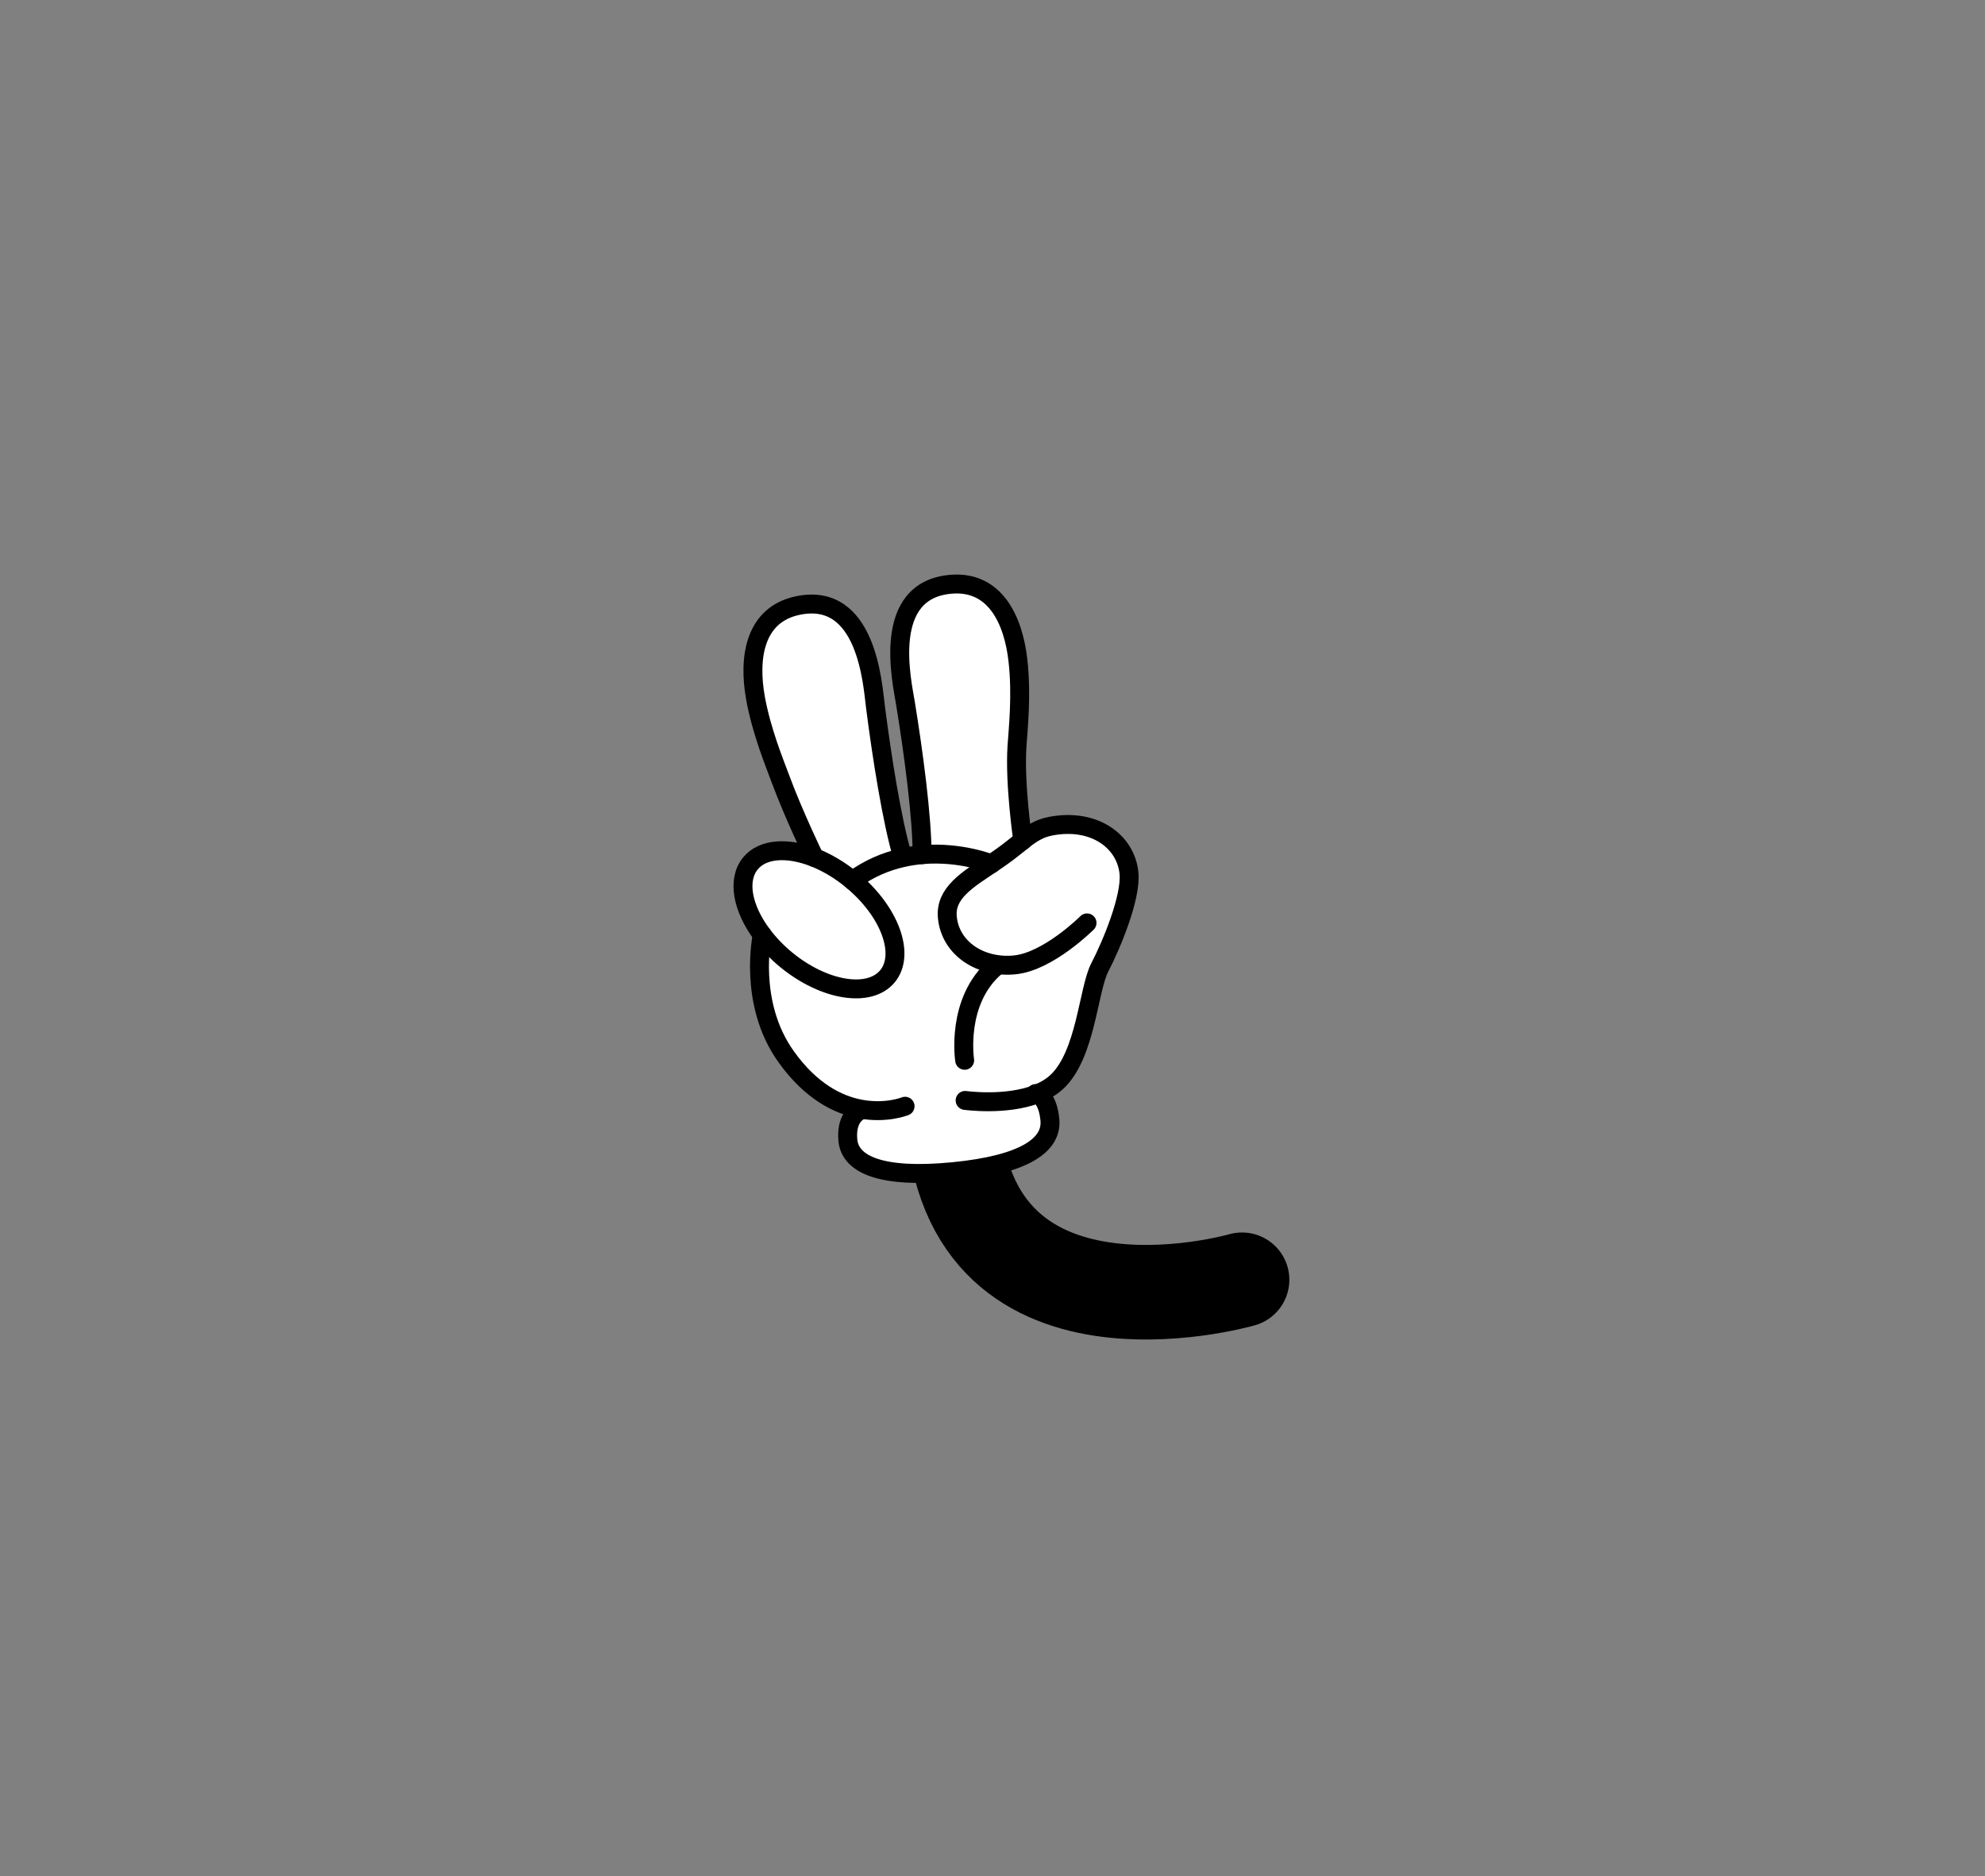 <?xml version="1.0" encoding="UTF-8"?>
<svg xmlns="http://www.w3.org/2000/svg" xmlns:xlink="http://www.w3.org/1999/xlink" width="270.766pt" height="255.96pt" viewBox="0 0 270.766 255.96" version="1.1">
<rect x="0" y="0" width="270.766" height="255.96" fill="#808080" stroke="none"/>
<g id="surface1">
<path style="fill:none;stroke-width:12.903;stroke-linecap:round;stroke-linejoin:round;stroke:rgb(0%,0%,0%);stroke-opacity:1;stroke-miterlimit:10;" d="M 0.002 0.001 C 0.002 0.001 -40.404 -11.674 -39.494 26.193 " transform="matrix(1,0,0,-1,169.42,174.591)"/>
<path style=" stroke:none;fill-rule:nonzero;fill:rgb(100%,100%,100%);fill-opacity:1;" d="M 102.367 117.785 C 100.504 120.051 101.281 123.941 103.977 127.539 C 104.867 128.723 105.957 129.875 107.234 130.926 C 112.391 135.172 118.59 136.188 121.062 133.18 C 123.52 130.188 121.379 124.363 116.281 120.125 C 116.254 120.098 116.227 120.074 116.188 120.043 C 114.543 118.688 112.793 117.66 111.094 116.988 C 107.457 115.555 104.047 115.742 102.367 117.785 "/>
<path style=" stroke:none;fill-rule:nonzero;fill:rgb(100%,100%,100%);fill-opacity:1;" d="M 135.219 117.848 C 135.219 117.848 131.062 116.141 125.781 116.594 C 124.922 116.668 124.039 116.797 123.141 117.004 C 120.895 117.5 118.543 118.461 116.289 120.117 L 116.281 120.129 C 121.379 124.363 123.52 130.188 121.062 133.18 C 118.59 136.188 112.391 135.172 107.23 130.926 C 105.957 129.875 104.867 128.723 103.977 127.539 C 103.977 127.539 101.957 136.797 107.234 144.164 C 110.629 148.922 114.336 150.73 117.344 151.297 L 117.297 151.516 C 117.297 151.516 115.336 152.281 115.656 155.578 C 115.977 158.883 120.223 160.793 129.98 159.844 C 139.75 158.895 143.543 156.207 143.211 152.758 C 142.945 150.035 141.879 149.383 141.449 149.238 C 142.457 148.84 143.391 148.309 144.156 147.598 C 148.141 143.883 148.438 135.016 150.023 131.961 C 151.613 128.906 154.32 122.414 153.996 119.113 C 153.578 114.797 149.266 111.559 143.289 112.715 C 141.77 113.008 140.703 113.707 139.512 114.641 L 139.512 114.648 C 138.672 115.301 137.762 116.078 136.574 116.914 C 136.121 117.23 135.664 117.547 135.219 117.848 "/>
<path style=" stroke:none;fill-rule:nonzero;fill:rgb(100%,100%,100%);fill-opacity:1;" d="M 108.738 82.629 C 103.004 83.883 102.039 89.598 103.055 95.242 C 103.895 99.867 105.691 104.176 106.496 106.359 C 108.297 111.215 111.094 116.988 111.094 116.988 C 112.793 117.656 114.543 118.688 116.188 120.043 C 116.227 120.074 116.254 120.098 116.281 120.129 L 116.289 120.117 C 118.543 118.461 120.895 117.5 123.141 117.004 L 123.109 116.852 C 121.648 111.891 120.293 103.25 119.418 96.438 C 119.031 93.402 118.27 80.555 108.738 82.629 "/>
<path style=" stroke:none;fill-rule:nonzero;fill:rgb(100%,100%,100%);fill-opacity:1;" d="M 129.832 79.695 C 120.109 80.41 123.027 92.945 123.516 95.969 C 124.617 102.754 125.773 111.422 125.781 116.594 C 131.062 116.141 135.219 117.848 135.219 117.848 C 135.668 117.547 136.121 117.23 136.574 116.914 C 137.762 116.078 138.672 115.301 139.512 114.648 L 139.508 114.641 C 139.465 114.336 138.391 106.863 138.723 101.812 C 138.879 99.48 139.383 94.84 138.859 90.168 C 138.23 84.469 135.684 79.262 129.832 79.695 "/>
<path style="fill:none;stroke-width:2.581;stroke-linecap:round;stroke-linejoin:round;stroke:rgb(0%,0%,0%);stroke-opacity:1;stroke-miterlimit:10;" d="M 0.001 -0 C 0.001 -0 0.068 -0.008 0.185 -0.051 C 0.614 -0.196 1.681 -0.848 1.946 -3.571 C 2.282 -7.02 -1.514 -9.707 -11.284 -10.657 C -21.042 -11.606 -25.288 -9.696 -25.608 -6.391 C -25.929 -3.094 -23.968 -2.329 -23.968 -2.329 " transform="matrix(1,0,0,-1,141.264,149.187)"/>
<path style="fill:none;stroke-width:2.581;stroke-linecap:round;stroke-linejoin:round;stroke:rgb(0%,0%,0%);stroke-opacity:1;stroke-miterlimit:10;" d="M 0.001 -0.001 C -0.839 -0.649 -1.749 -1.43 -2.936 -2.266 C -3.39 -2.583 -3.843 -2.899 -4.292 -3.2 C -7.546 -5.368 -10.608 -7.188 -10.288 -10.493 C -9.87 -14.798 -5.698 -17.43 -1.108 -16.985 C 3.485 -16.54 8.767 -11.255 8.767 -11.255 " transform="matrix(1,0,0,-1,139.511,114.648)"/>
<path style="fill:none;stroke-width:2.581;stroke-linecap:round;stroke-linejoin:round;stroke:rgb(0%,0%,0%);stroke-opacity:1;stroke-miterlimit:10;" d="M 0 -0 C 0 -0 5.563 -0.778 9.801 0.882 C 10.809 1.281 11.742 1.812 12.508 2.523 C 16.492 6.238 16.789 15.105 18.375 18.16 C 19.965 21.214 22.672 27.707 22.352 31.007 C 21.93 35.324 17.617 38.566 11.641 37.406 C 10.117 37.113 9.055 36.414 7.863 35.48 " transform="matrix(1,0,0,-1,131.648,150.121)"/>
<path style="fill:none;stroke-width:2.581;stroke-linecap:round;stroke-linejoin:round;stroke:rgb(0%,0%,0%);stroke-opacity:1;stroke-miterlimit:10;" d="M 0.001 -0 C 0.001 -0 -1.265 8.129 4.263 12.8 " transform="matrix(1,0,0,-1,131.585,144.648)"/>
<path style="fill:none;stroke-width:2.581;stroke-linecap:round;stroke-linejoin:round;stroke:rgb(0%,0%,0%);stroke-opacity:1;stroke-miterlimit:10;" d="M -0 -0.001 C -0 -0.001 -4.156 1.706 -9.438 1.253 C -10.297 1.178 -11.18 1.05 -12.078 0.842 C -14.324 0.346 -16.676 -0.615 -18.93 -2.271 " transform="matrix(1,0,0,-1,135.219,117.846)"/>
<path style="fill:none;stroke-width:2.581;stroke-linecap:round;stroke-linejoin:round;stroke:rgb(0%,0%,0%);stroke-opacity:1;stroke-miterlimit:10;" d="M -0.001 0.001 C 0.89 -1.182 1.98 -2.334 3.253 -3.385 C 8.414 -7.631 14.613 -8.643 17.085 -5.639 C 19.542 -2.647 17.402 3.177 12.304 7.412 C 12.277 7.447 12.249 7.466 12.21 7.498 C 10.566 8.853 8.816 9.88 7.117 10.552 C 3.48 11.986 0.07 11.798 -1.61 9.755 C -3.473 7.49 -2.7 3.599 -0.001 0.001 Z M -0.001 0.001 " transform="matrix(1,0,0,-1,103.977,127.54)"/>
<path style="fill:none;stroke-width:2.581;stroke-linecap:round;stroke-linejoin:round;stroke:rgb(0%,0%,0%);stroke-opacity:1;stroke-miterlimit:10;" d="M 0.001 0.002 C 0.001 0.002 -2.578 -1.049 -6.113 -0.381 C -9.121 0.185 -12.828 1.998 -16.222 6.756 C -21.499 14.119 -19.48 23.377 -19.48 23.377 " transform="matrix(1,0,0,-1,123.457,150.916)"/>
<path style="fill:none;stroke-width:2.581;stroke-linecap:round;stroke-linejoin:round;stroke:rgb(0%,0%,0%);stroke-opacity:1;stroke-miterlimit:10;" d="M 0.001 -0.001 L -0.003 0.007 C -0.046 0.312 -1.12 7.785 -0.788 12.839 C -0.632 15.167 -0.128 19.808 -0.651 24.48 C -1.28 30.179 -3.827 35.382 -9.679 34.952 C -19.401 34.238 -16.483 21.702 -15.995 18.675 C -14.894 11.894 -13.737 3.226 -13.729 -1.946 " transform="matrix(1,0,0,-1,139.511,114.648)"/>
<path style="fill:none;stroke-width:2.581;stroke-linecap:round;stroke-linejoin:round;stroke:rgb(0%,0%,0%);stroke-opacity:1;stroke-miterlimit:10;" d="M -0 0.001 C -0 0.001 -2.797 5.779 -4.598 10.63 C -5.403 12.814 -7.2 17.123 -8.04 21.748 C -9.055 27.388 -8.09 33.107 -2.36 34.361 C 7.171 36.435 7.937 23.587 8.324 20.552 C 9.199 13.74 10.554 5.099 12.015 0.138 " transform="matrix(1,0,0,-1,111.094,116.99)"/>
</g>
</svg>

